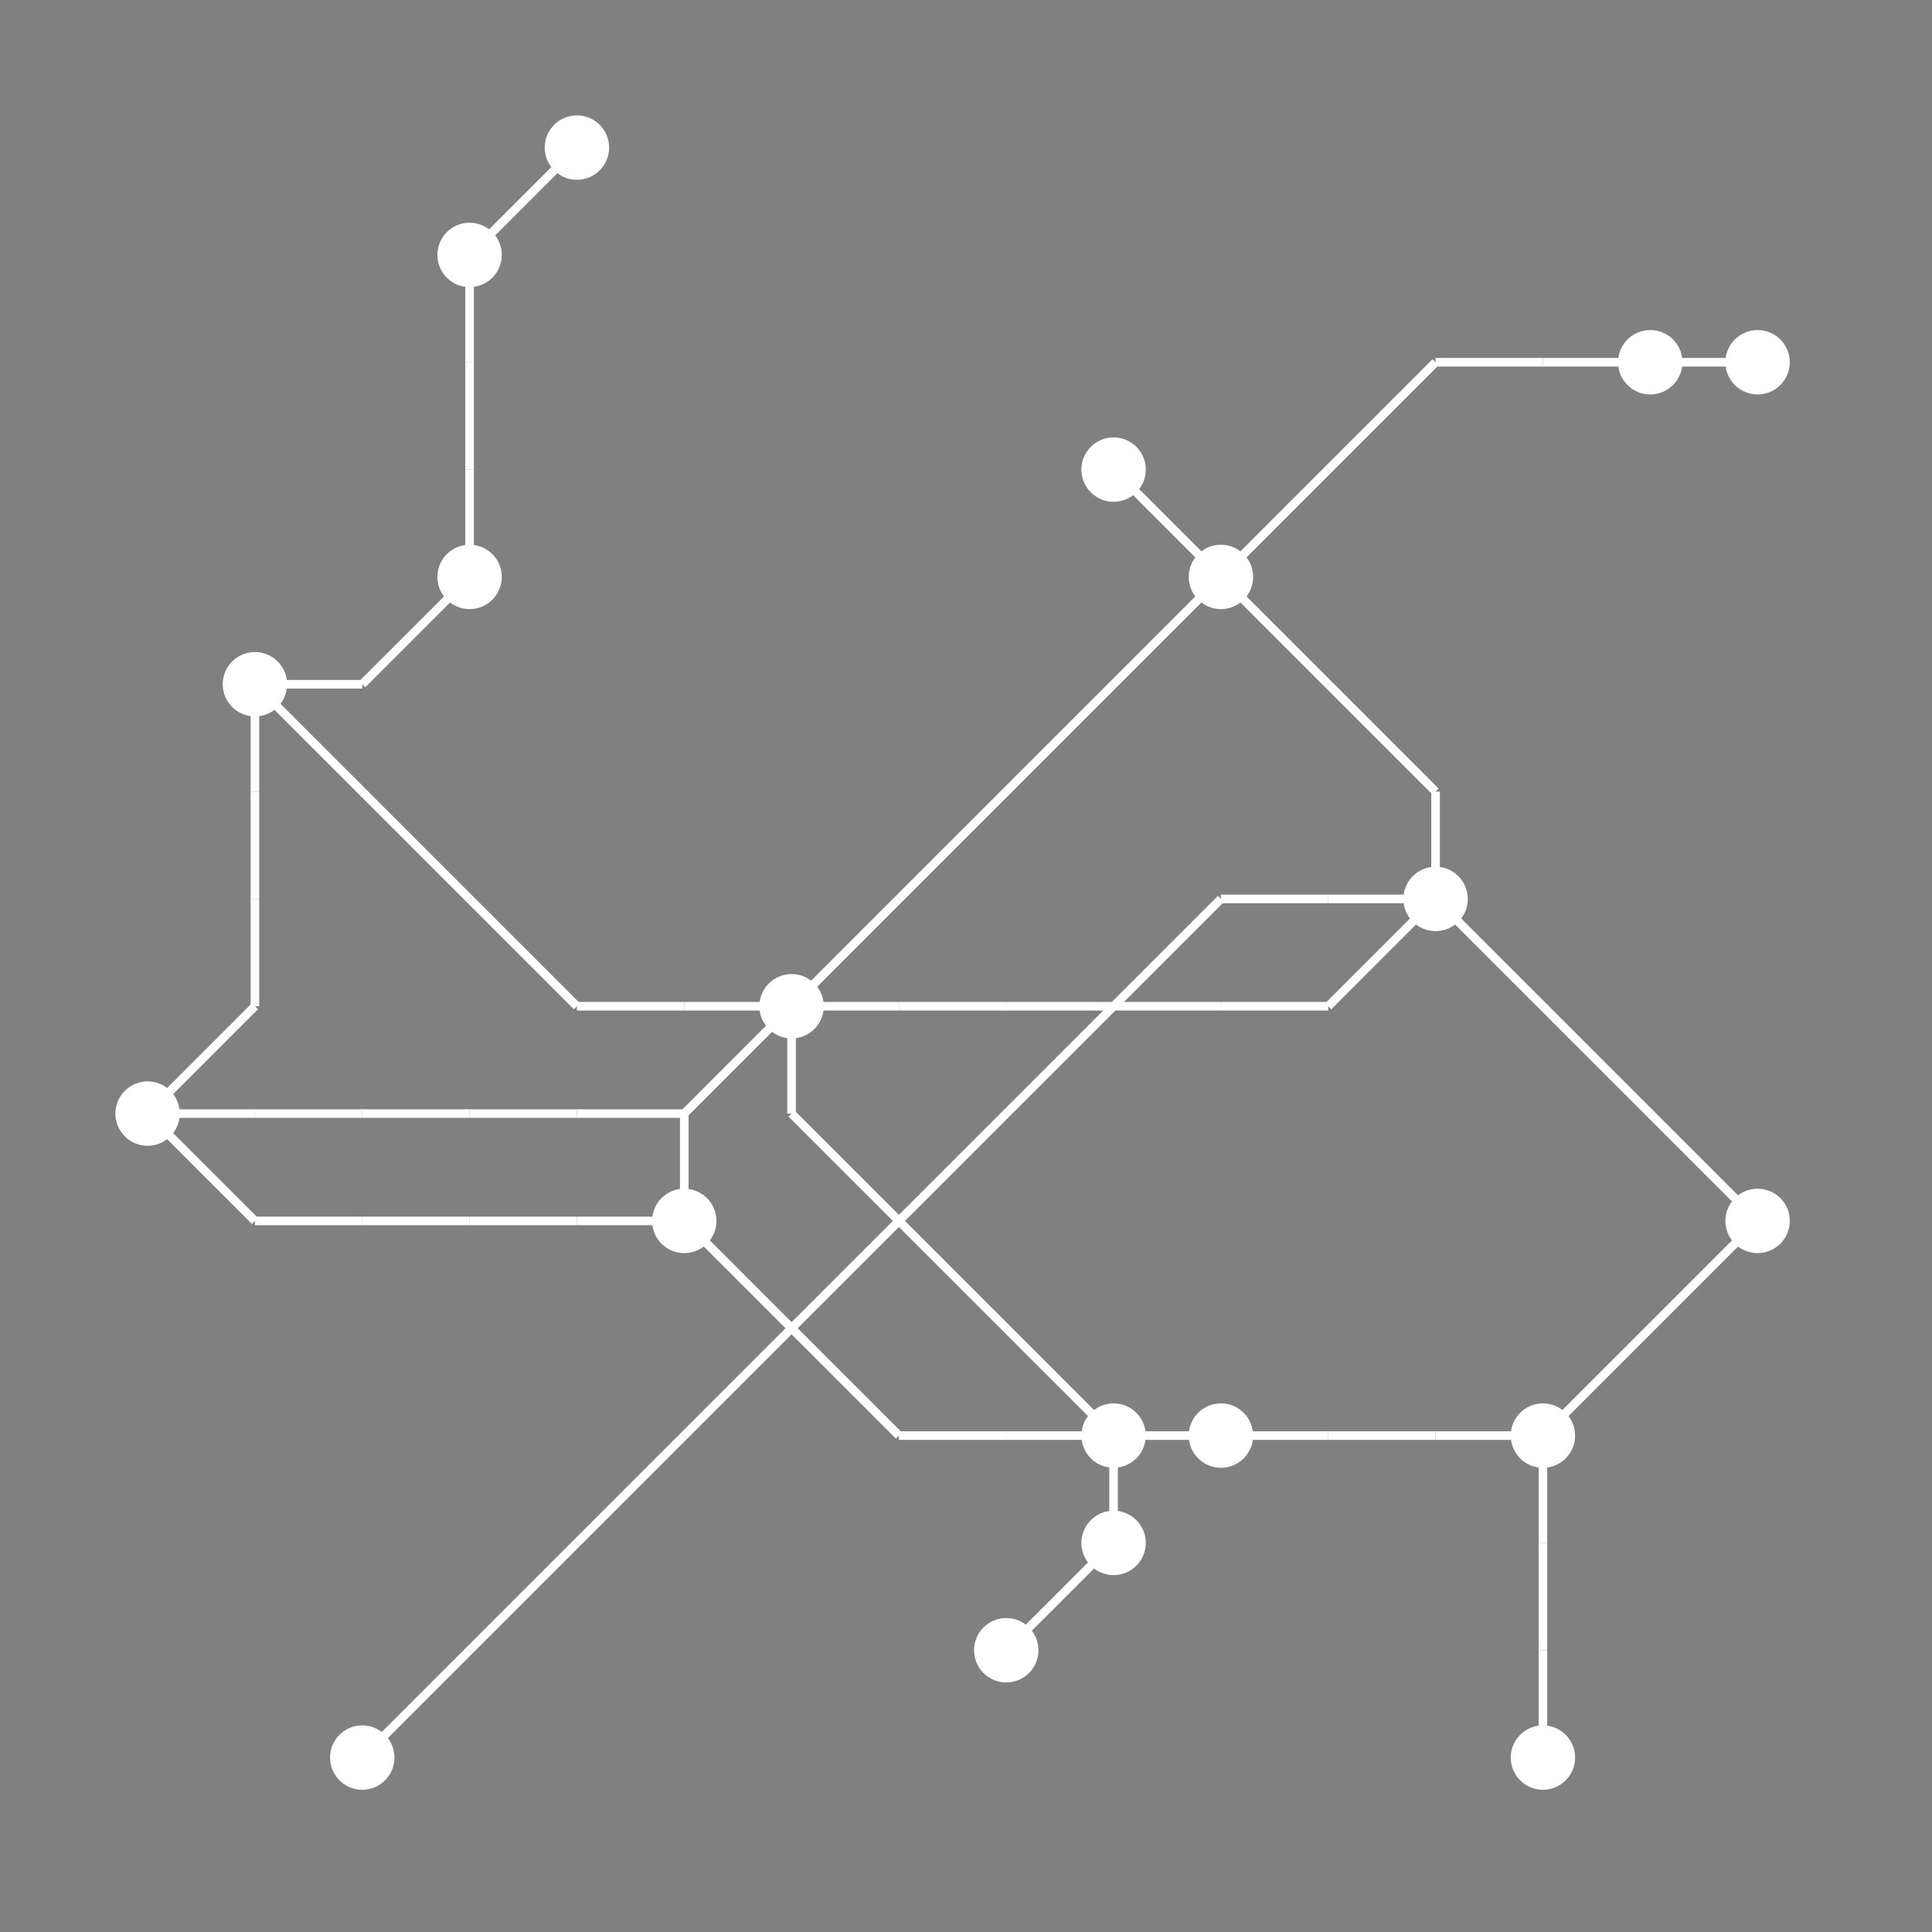<?xml version="1.0" encoding="UTF-8"?>
<svg xmlns="http://www.w3.org/2000/svg" xmlns:xlink="http://www.w3.org/1999/xlink"
     width="1350" height="1350" viewBox="0 0 1350 1350">
<rect x="0" y="0" width="1350" height="1350" fill="#808080" stroke="none"/>
<defs>
</defs>
<circle cx="103.125" cy="778.125" r="22.5" fill="white">
<title>3</title>
</circle>
<circle cx="178.125" cy="478.125" r="22.5" fill="white">
<title>2</title>
</circle>
<circle cx="253.125" cy="1228.125" r="22.5" fill="white">
<title>6</title>
</circle>
<circle cx="328.125" cy="178.125" r="22.5" fill="white">
<title>13</title>
</circle>
<circle cx="328.125" cy="403.125" r="22.5" fill="white">
<title>16</title>
</circle>
<circle cx="403.125" cy="103.125" r="22.5" fill="white">
<title>11</title>
</circle>
<circle cx="478.125" cy="853.125" r="22.5" fill="white">
<title>7</title>
</circle>
<circle cx="553.125" cy="703.125" r="22.5" fill="white">
<title>19</title>
</circle>
<circle cx="703.125" cy="1153.125" r="22.5" fill="white">
<title>14</title>
</circle>
<circle cx="778.125" cy="328.125" r="22.5" fill="white">
<title>15</title>
</circle>
<circle cx="778.125" cy="1003.125" r="22.5" fill="white">
<title>8</title>
</circle>
<circle cx="778.125" cy="1078.125" r="22.5" fill="white">
<title>12</title>
</circle>
<circle cx="853.125" cy="403.125" r="22.5" fill="white">
<title>4</title>
</circle>
<circle cx="853.125" cy="1003.125" r="22.5" fill="white">
<title>0</title>
</circle>
<circle cx="1003.125" cy="628.125" r="22.5" fill="white">
<title>18</title>
</circle>
<circle cx="1078.125" cy="1003.125" r="22.5" fill="white">
<title>17</title>
</circle>
<circle cx="1078.125" cy="1228.125" r="22.5" fill="white">
<title>5</title>
</circle>
<circle cx="1153.125" cy="253.125" r="22.5" fill="white">
<title>1</title>
</circle>
<circle cx="1228.125" cy="253.125" r="22.5" fill="white">
<title>9</title>
</circle>
<circle cx="1228.125" cy="853.125" r="22.5" fill="white">
<title>10</title>
</circle>
<path d="M103.125,778.125 L178.125,703.125" data-sets="{'S3'}" stroke-width="6" stroke="white" />
<path d="M103.125,778.125 L178.125,778.125" data-sets="{'S2'}" stroke-width="6" stroke="white" />
<path d="M103.125,778.125 L178.125,853.125" data-sets="{'S3'}" stroke-width="6" stroke="white" />
<path d="M178.125,478.125 L253.125,478.125" data-sets="{'S3'}" stroke-width="6" stroke="white" />
<path d="M178.125,478.125 L253.125,553.125" data-sets="{'S1'}" stroke-width="6" stroke="white" />
<path d="M178.125,478.125 L178.125,553.125" data-sets="{'S3'}" stroke-width="6" stroke="white" />
<path d="M178.125,553.125 L178.125,628.125" data-sets="{'S3'}" stroke-width="6" stroke="white" />
<path d="M178.125,628.125 L178.125,703.125" data-sets="{'S3'}" stroke-width="6" stroke="white" />
<path d="M178.125,778.125 L253.125,778.125" data-sets="{'S2'}" stroke-width="6" stroke="white" />
<path d="M178.125,853.125 L253.125,853.125" data-sets="{'S3'}" stroke-width="6" stroke="white" />
<path d="M253.125,478.125 L328.125,403.125" data-sets="{'S3'}" stroke-width="6" stroke="white" />
<path d="M253.125,553.125 L328.125,628.125" data-sets="{'S1'}" stroke-width="6" stroke="white" />
<path d="M253.125,778.125 L328.125,778.125" data-sets="{'S2'}" stroke-width="6" stroke="white" />
<path d="M253.125,853.125 L328.125,853.125" data-sets="{'S3'}" stroke-width="6" stroke="white" />
<path d="M253.125,1228.125 L328.125,1153.125" data-sets="{'S5'}" stroke-width="6" stroke="white" />
<path d="M328.125,178.125 L403.125,103.125" data-sets="{'S3'}" stroke-width="6" stroke="white" />
<path d="M328.125,178.125 L328.125,253.125" data-sets="{'S3'}" stroke-width="6" stroke="white" />
<path d="M328.125,253.125 L328.125,328.125" data-sets="{'S3'}" stroke-width="6" stroke="white" />
<path d="M328.125,328.125 L328.125,403.125" data-sets="{'S3'}" stroke-width="6" stroke="white" />
<path d="M328.125,628.125 L403.125,703.125" data-sets="{'S1'}" stroke-width="6" stroke="white" />
<path d="M328.125,778.125 L403.125,778.125" data-sets="{'S2'}" stroke-width="6" stroke="white" />
<path d="M328.125,853.125 L403.125,853.125" data-sets="{'S3'}" stroke-width="6" stroke="white" />
<path d="M328.125,1153.125 L403.125,1078.125" data-sets="{'S5'}" stroke-width="6" stroke="white" />
<path d="M403.125,703.125 L478.125,703.125" data-sets="{'S1'}" stroke-width="6" stroke="white" />
<path d="M403.125,778.125 L478.125,778.125" data-sets="{'S2'}" stroke-width="6" stroke="white" />
<path d="M403.125,853.125 L478.125,853.125" data-sets="{'S3'}" stroke-width="6" stroke="white" />
<path d="M403.125,1078.125 L478.125,1003.125" data-sets="{'S5'}" stroke-width="6" stroke="white" />
<path d="M478.125,703.125 L553.125,703.125" data-sets="{'S1'}" stroke-width="6" stroke="white" />
<path d="M478.125,778.125 L553.125,703.125" data-sets="{'S2', 'S3', 'S4'}" stroke-width="6" stroke="white" />
<path d="M478.125,778.125 L478.125,853.125" data-sets="{'S4', 'S3'}" stroke-width="6" stroke="white" />
<path d="M478.125,853.125 L553.125,928.125" data-sets="{'S4'}" stroke-width="6" stroke="white" />
<path d="M478.125,1003.125 L553.125,928.125" data-sets="{'S5'}" stroke-width="6" stroke="white" />
<path d="M553.125,703.125 L628.125,628.125" data-sets="{'S3'}" stroke-width="6" stroke="white" />
<path d="M553.125,703.125 L628.125,703.125" data-sets="{'S1'}" stroke-width="6" stroke="white" />
<path d="M553.125,703.125 L553.125,778.125" data-sets="{'S2'}" stroke-width="6" stroke="white" />
<path d="M553.125,778.125 L628.125,853.125" data-sets="{'S2'}" stroke-width="6" stroke="white" />
<path d="M553.125,928.125 L628.125,853.125" data-sets="{'S5'}" stroke-width="6" stroke="white" />
<path d="M553.125,928.125 L628.125,1003.125" data-sets="{'S4'}" stroke-width="6" stroke="white" />
<path d="M628.125,628.125 L703.125,553.125" data-sets="{'S3'}" stroke-width="6" stroke="white" />
<path d="M628.125,703.125 L703.125,703.125" data-sets="{'S1'}" stroke-width="6" stroke="white" />
<path d="M628.125,853.125 L703.125,778.125" data-sets="{'S5'}" stroke-width="6" stroke="white" />
<path d="M628.125,853.125 L703.125,928.125" data-sets="{'S2'}" stroke-width="6" stroke="white" />
<path d="M628.125,1003.125 L703.125,1003.125" data-sets="{'S4'}" stroke-width="6" stroke="white" />
<path d="M703.125,553.125 L778.125,478.125" data-sets="{'S3'}" stroke-width="6" stroke="white" />
<path d="M703.125,703.125 L778.125,703.125" data-sets="{'S1'}" stroke-width="6" stroke="white" />
<path d="M703.125,778.125 L778.125,703.125" data-sets="{'S5'}" stroke-width="6" stroke="white" />
<path d="M703.125,928.125 L778.125,1003.125" data-sets="{'S2'}" stroke-width="6" stroke="white" />
<path d="M703.125,1003.125 L778.125,1003.125" data-sets="{'S4'}" stroke-width="6" stroke="white" />
<path d="M703.125,1153.125 L778.125,1078.125" data-sets="{'S4', 'S2'}" stroke-width="6" stroke="white" />
<path d="M778.125,328.125 L853.125,403.125" data-sets="{'S4', 'S3', 'S0'}" stroke-width="6" stroke="white" />
<path d="M778.125,478.125 L853.125,403.125" data-sets="{'S3'}" stroke-width="6" stroke="white" />
<path d="M778.125,703.125 L853.125,628.125" data-sets="{'S5'}" stroke-width="6" stroke="white" />
<path d="M778.125,703.125 L853.125,703.125" data-sets="{'S1'}" stroke-width="6" stroke="white" />
<path d="M778.125,1003.125 L853.125,1003.125" data-sets="{'S4', 'S2'}" stroke-width="6" stroke="white" />
<path d="M778.125,1003.125 L778.125,1078.125" data-sets="{'S4', 'S2'}" stroke-width="6" stroke="white" />
<path d="M853.125,403.125 L928.125,328.125" data-sets="{'S0'}" stroke-width="6" stroke="white" />
<path d="M853.125,403.125 L928.125,478.125" data-sets="{'S4'}" stroke-width="6" stroke="white" />
<path d="M853.125,628.125 L928.125,628.125" data-sets="{'S5'}" stroke-width="6" stroke="white" />
<path d="M853.125,703.125 L928.125,703.125" data-sets="{'S1'}" stroke-width="6" stroke="white" />
<path d="M853.125,1003.125 L928.125,1003.125" data-sets="{'S4'}" stroke-width="6" stroke="white" />
<path d="M928.125,328.125 L1003.125,253.125" data-sets="{'S0'}" stroke-width="6" stroke="white" />
<path d="M928.125,478.125 L1003.125,553.125" data-sets="{'S4'}" stroke-width="6" stroke="white" />
<path d="M928.125,628.125 L1003.125,628.125" data-sets="{'S5'}" stroke-width="6" stroke="white" />
<path d="M928.125,703.125 L1003.125,628.125" data-sets="{'S1'}" stroke-width="6" stroke="white" />
<path d="M928.125,1003.125 L1003.125,1003.125" data-sets="{'S4'}" stroke-width="6" stroke="white" />
<path d="M1003.125,253.125 L1078.125,253.125" data-sets="{'S0'}" stroke-width="6" stroke="white" />
<path d="M1003.125,553.125 L1003.125,628.125" data-sets="{'S4'}" stroke-width="6" stroke="white" />
<path d="M1003.125,628.125 L1078.125,703.125" data-sets="{'S4'}" stroke-width="6" stroke="white" />
<path d="M1003.125,1003.125 L1078.125,1003.125" data-sets="{'S4'}" stroke-width="6" stroke="white" />
<path d="M1078.125,253.125 L1153.125,253.125" data-sets="{'S0'}" stroke-width="6" stroke="white" />
<path d="M1078.125,703.125 L1153.125,778.125" data-sets="{'S4'}" stroke-width="6" stroke="white" />
<path d="M1078.125,1003.125 L1153.125,928.125" data-sets="{'S4'}" stroke-width="6" stroke="white" />
<path d="M1078.125,1003.125 L1078.125,1078.125" data-sets="{'S4'}" stroke-width="6" stroke="white" />
<path d="M1078.125,1078.125 L1078.125,1153.125" data-sets="{'S4'}" stroke-width="6" stroke="white" />
<path d="M1078.125,1153.125 L1078.125,1228.125" data-sets="{'S4'}" stroke-width="6" stroke="white" />
<path d="M1153.125,253.125 L1228.125,253.125" data-sets="{'S0'}" stroke-width="6" stroke="white" />
<path d="M1153.125,778.125 L1228.125,853.125" data-sets="{'S4'}" stroke-width="6" stroke="white" />
<path d="M1153.125,928.125 L1228.125,853.125" data-sets="{'S4'}" stroke-width="6" stroke="white" />
</svg>